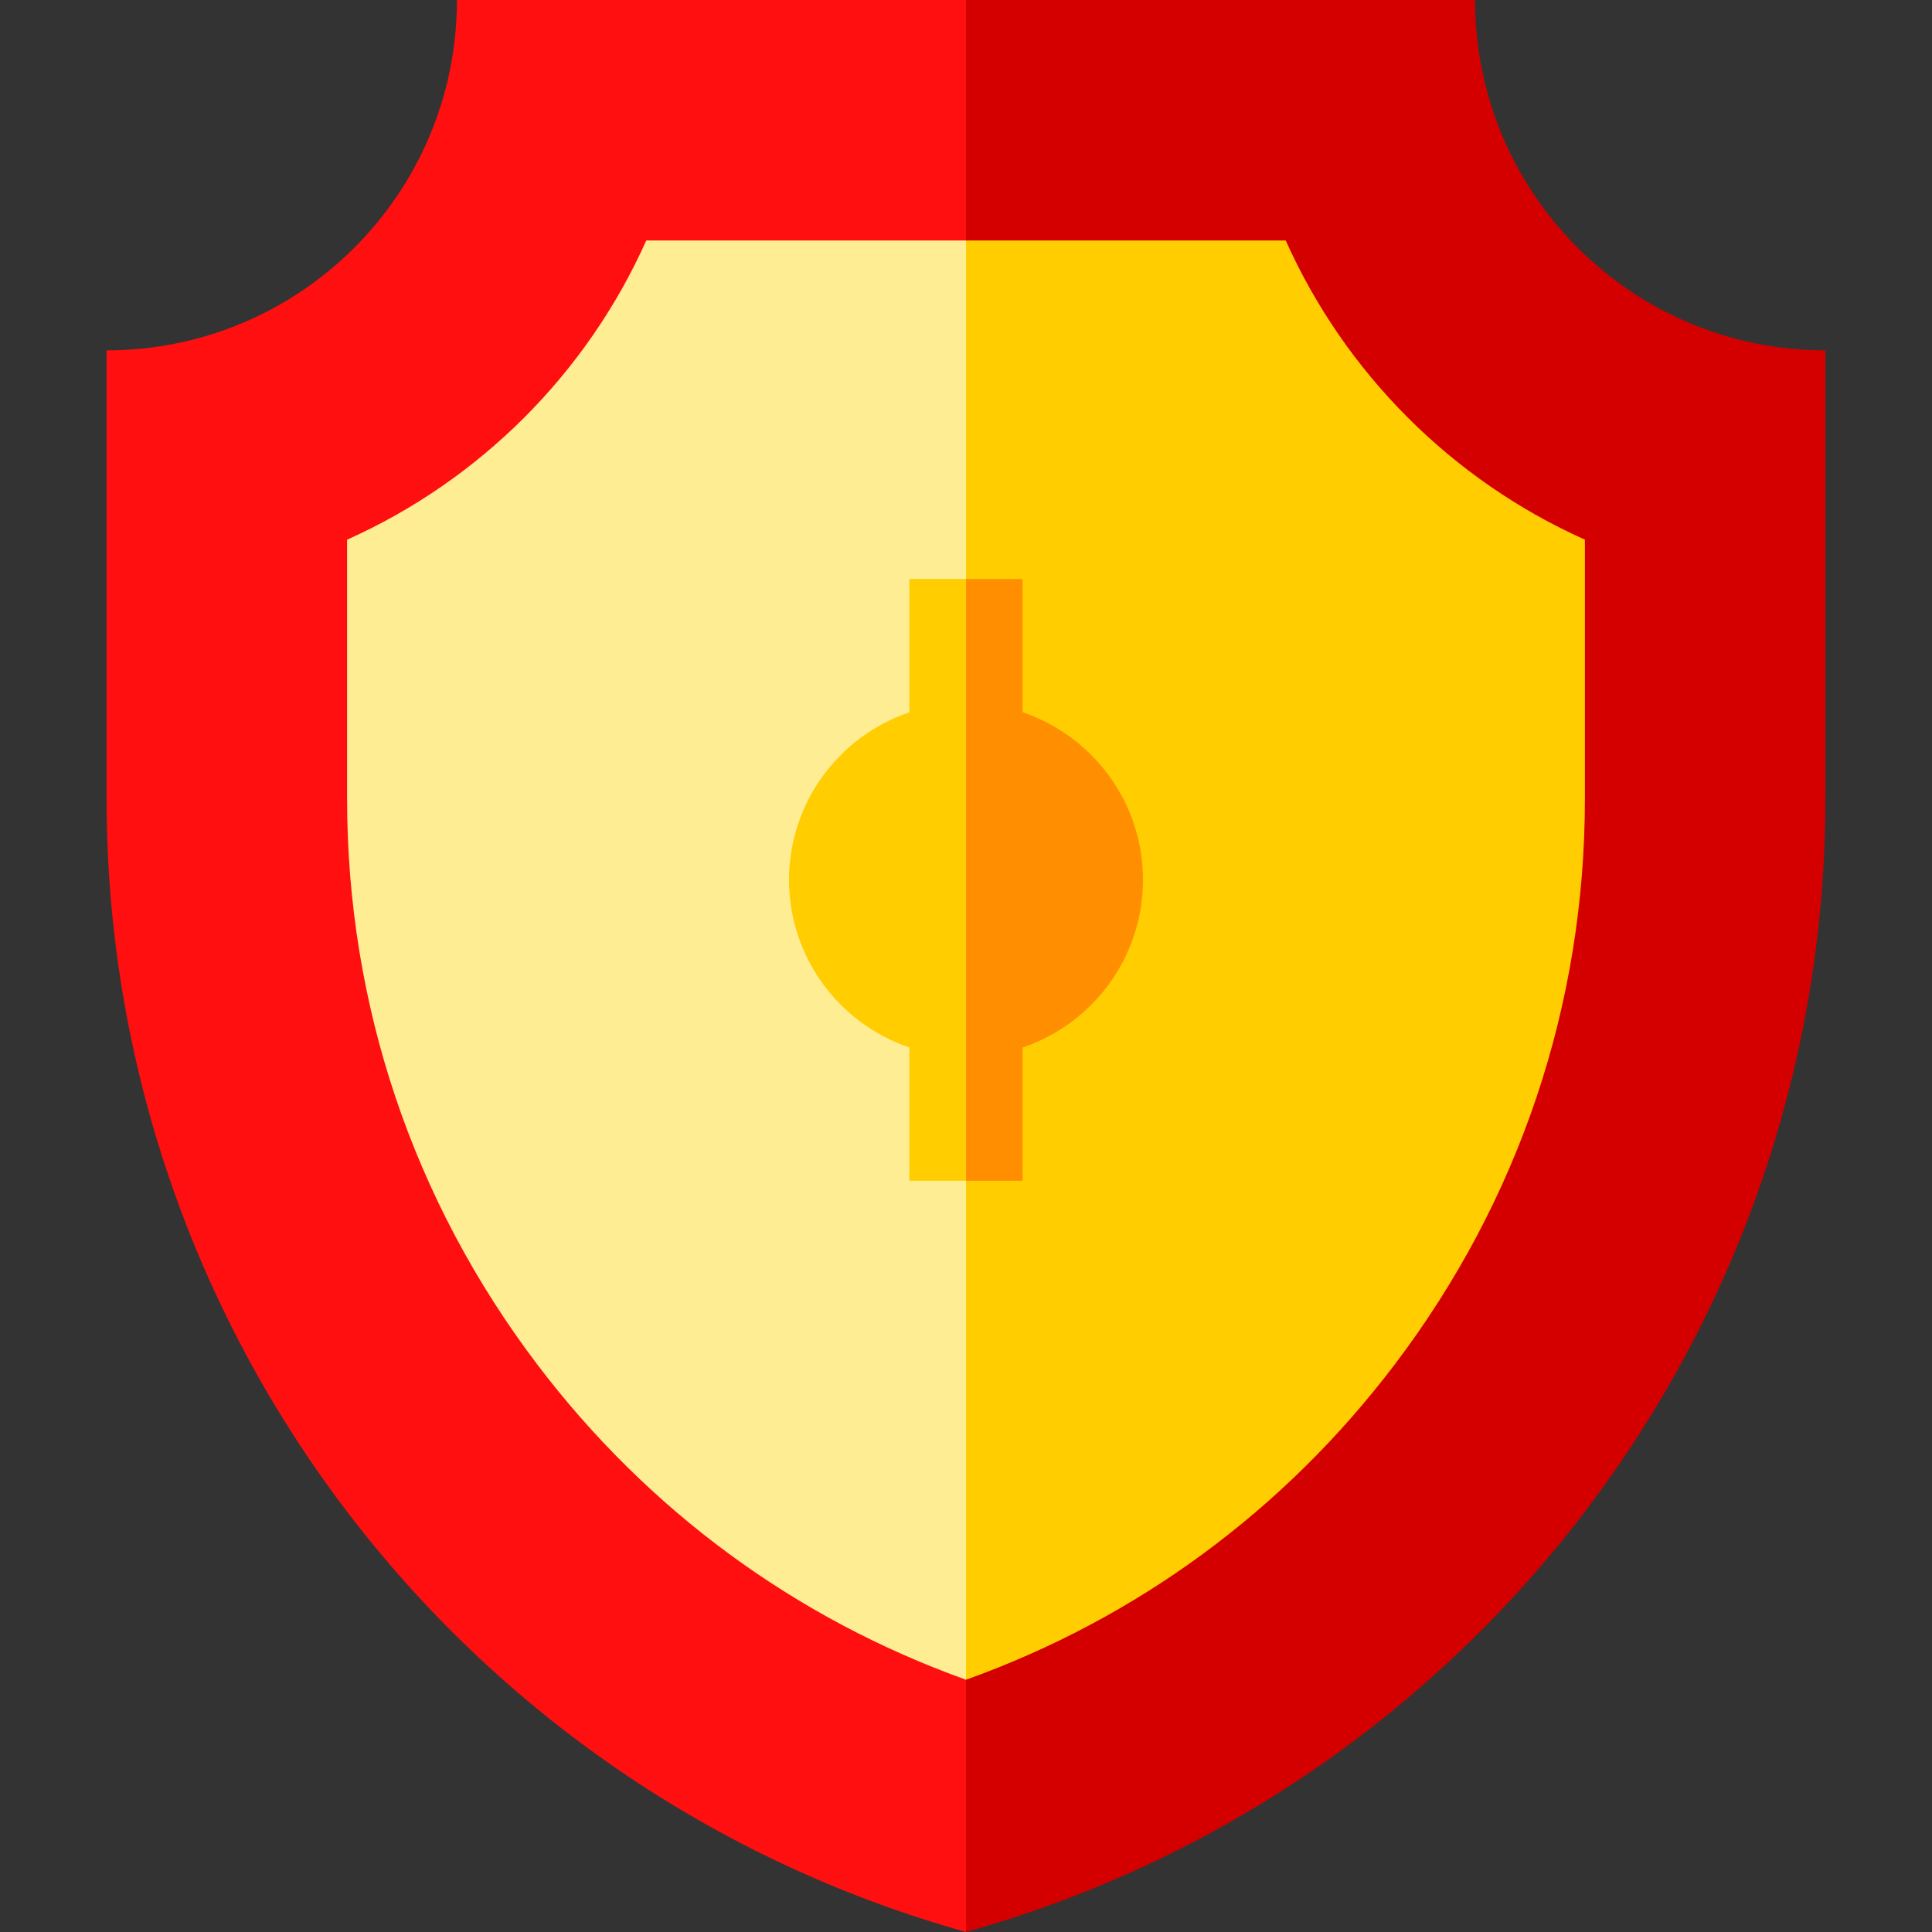 <?xml version="1.0" encoding="iso-8859-1"?>
<!-- Generator: Adobe Illustrator 19.0.0, SVG Export Plug-In . SVG Version: 6.00 Build 0)  -->
<svg version="1.1" id="Capa_1" xmlns="http://www.w3.org/2000/svg" xmlns:xlink="http://www.w3.org/1999/xlink" x="0px" y="0px"
	 viewBox="0 0 512 512" style="enable-background:new 0 0 512 512;" xml:space="preserve">
<rect x="0" y="0" width="512" height="512" fill="#333333" stroke="none"/>
<path style="fill:#D40000;" d="M390.905,0H256l-20.016,233.18L256,512l0,0c134.66-37.714,227.751-160.458,227.751-300.3V92.847
	C432.473,92.847,390.905,51.278,390.905,0z"/>
<path style="fill:#FF0F0F;" d="M121.095,0c0,51.278-41.569,92.847-92.847,92.847V211.7C28.248,351.542,121.34,474.286,256,512l0,0V0
	H121.095z"/>
<path style="fill:#FFCD00;" d="M340.733,63.734H256L235.984,233.18L256,445.149c45.249-16.217,84.255-44.834,113.591-83.515
	c32.989-43.497,50.425-95.343,50.425-149.935v-68.683C384.827,127.276,356.475,98.924,340.733,63.734z"/>
<path style="fill:#FFED94;" d="M171.267,63.734c-15.742,35.19-44.093,63.542-79.283,79.283V211.7
	c0,54.591,17.437,106.438,50.425,149.935c29.336,38.681,68.343,67.298,113.591,83.515V63.734H171.267z"/>
<path style="fill:#FF8E00;" d="M271,188.763v-35.314h-15l-20.016,79.732L256,312.912h15v-35.314
	c18.52-6.272,31.893-23.807,31.893-44.418S289.52,195.034,271,188.763z"/>
<path style="fill:#FFCD00;" d="M241,153.448v35.314c-18.52,6.272-31.893,23.807-31.893,44.418S222.48,271.326,241,277.598v35.314h15
	V153.448H241z"/>
<g>
</g>
<g>
</g>
<g>
</g>
<g>
</g>
<g>
</g>
<g>
</g>
<g>
</g>
<g>
</g>
<g>
</g>
<g>
</g>
<g>
</g>
<g>
</g>
<g>
</g>
<g>
</g>
<g>
</g>
</svg>

